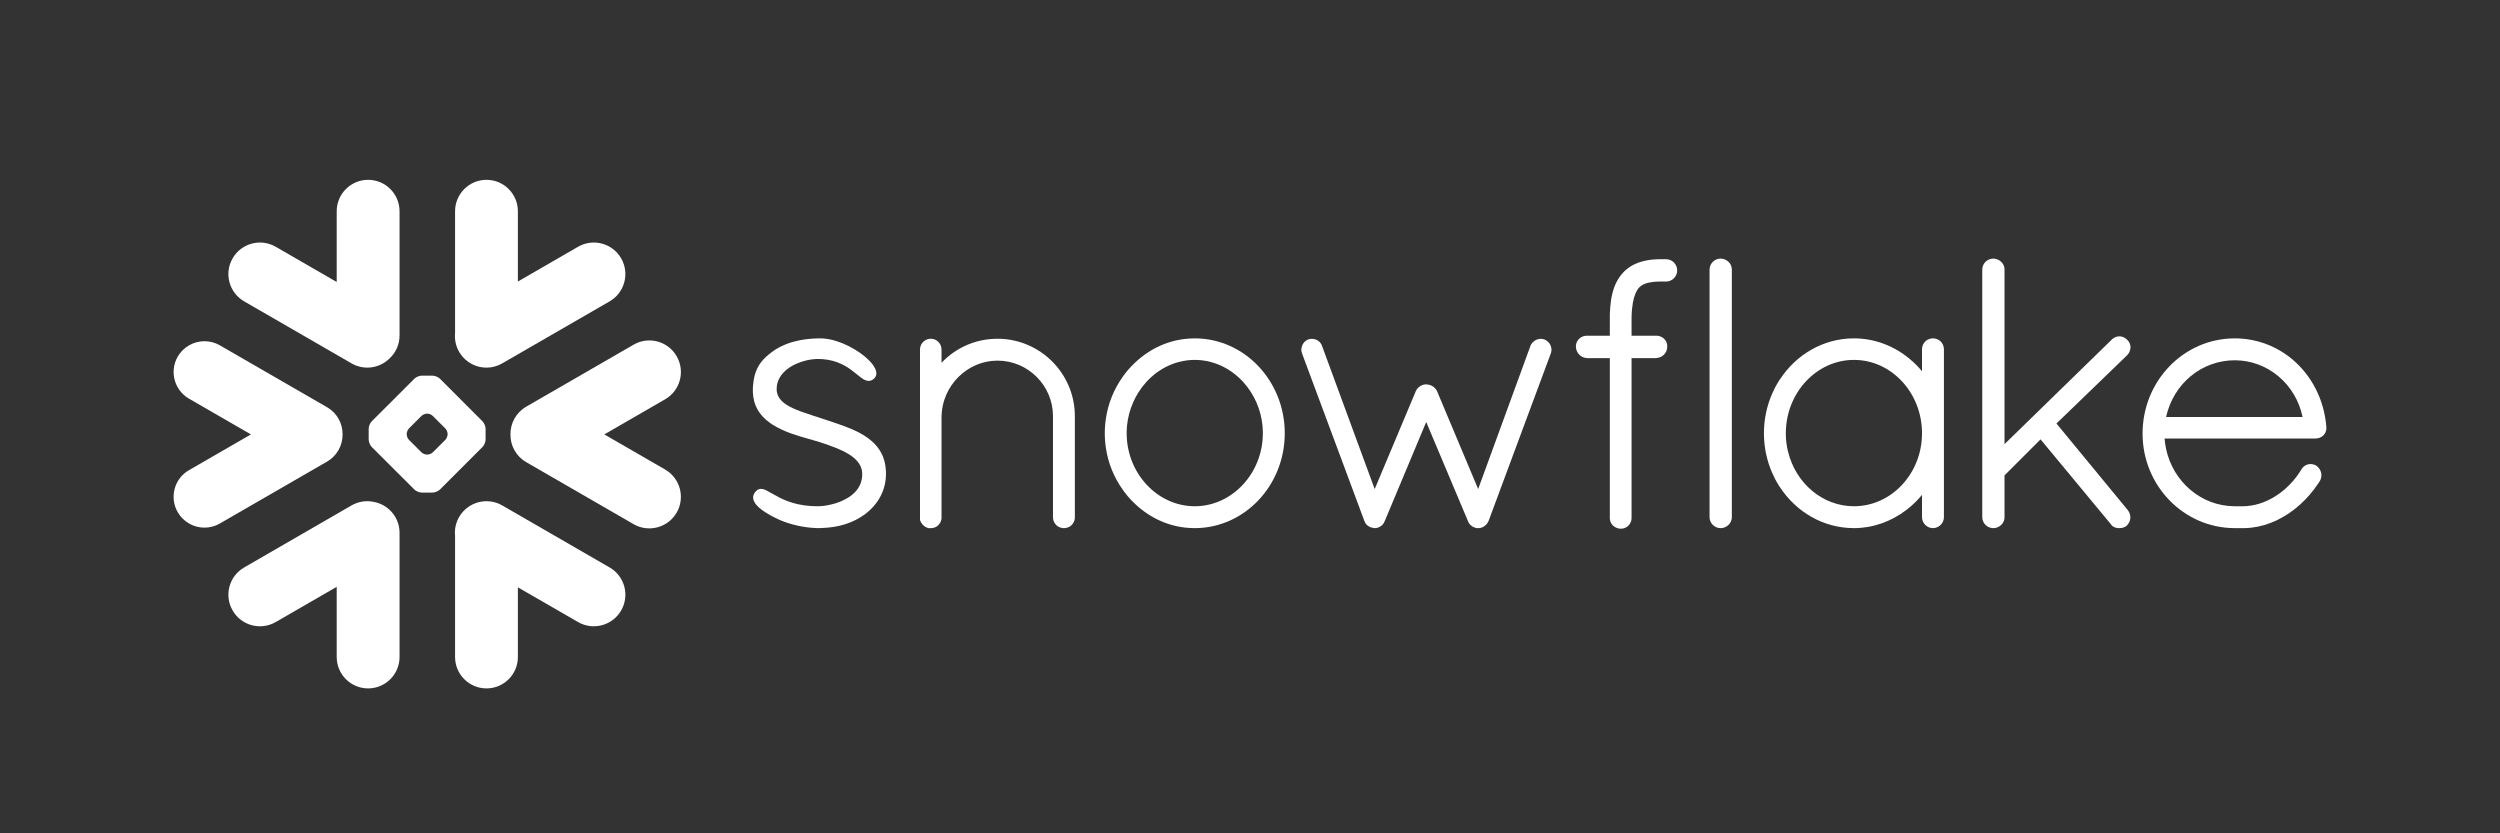 <svg width="72" height="24" viewBox="0 0 72 24" fill="none" xmlns="http://www.w3.org/2000/svg">
<rect x="0" y="0" width="72" height="24" fill="#333333" stroke="none"/>
<g clip-path="url(#clip0_2882_1007)">
<path d="M17.556 16.342L14.464 14.556C14.03 14.306 13.474 14.455 13.223 14.889C13.125 15.06 13.087 15.248 13.106 15.431V18.922C13.106 19.421 13.511 19.826 14.011 19.826C14.51 19.826 14.915 19.421 14.915 18.922V16.915L16.648 17.915C17.082 18.166 17.639 18.016 17.889 17.582C18.14 17.148 17.991 16.592 17.556 16.342Z" fill="white"/>
<path d="M9.866 12.514C9.872 12.192 9.702 11.892 9.423 11.73L6.331 9.945C6.197 9.867 6.043 9.827 5.889 9.827C5.571 9.827 5.277 9.996 5.119 10.27C4.874 10.694 5.02 11.238 5.444 11.482L7.226 12.511L5.444 13.54C5.238 13.658 5.091 13.849 5.03 14.078C4.969 14.307 5 14.547 5.119 14.752C5.277 15.026 5.571 15.196 5.887 15.196C6.043 15.196 6.197 15.155 6.331 15.077L9.423 13.292C9.699 13.132 9.869 12.834 9.866 12.514Z" fill="white"/>
<path d="M7.033 8.68L10.124 10.465C10.485 10.675 10.93 10.606 11.214 10.328C11.395 10.162 11.507 9.926 11.507 9.662V6.085C11.507 5.585 11.101 5.179 10.602 5.179C10.102 5.179 9.697 5.585 9.697 6.085V8.121L7.941 7.107C7.506 6.856 6.951 7.005 6.7 7.439C6.448 7.874 6.598 8.429 7.033 8.68Z" fill="white"/>
<path d="M13.985 12.659C13.985 12.728 13.945 12.823 13.896 12.873L12.671 14.098C12.622 14.147 12.526 14.186 12.458 14.186H12.146C12.077 14.186 11.981 14.147 11.933 14.098L10.706 12.873C10.657 12.823 10.618 12.728 10.618 12.659V12.348C10.618 12.278 10.657 12.183 10.706 12.134L11.933 10.908C11.981 10.859 12.077 10.819 12.146 10.819H12.458C12.526 10.819 12.622 10.859 12.671 10.908L13.896 12.134C13.945 12.183 13.985 12.278 13.985 12.348V12.659ZM12.891 12.509V12.496C12.891 12.446 12.862 12.376 12.826 12.34L12.464 11.979C12.429 11.942 12.359 11.913 12.308 11.913H12.295C12.245 11.913 12.175 11.942 12.138 11.979L11.777 12.34C11.742 12.375 11.713 12.445 11.713 12.496V12.509C11.713 12.561 11.742 12.63 11.777 12.666L12.138 13.028C12.175 13.063 12.245 13.092 12.295 13.092H12.308C12.359 13.092 12.429 13.063 12.464 13.028L12.826 12.666C12.862 12.63 12.891 12.561 12.891 12.509Z" fill="white"/>
<path d="M14.464 10.465L17.556 8.68C17.99 8.43 18.14 7.874 17.889 7.439C17.637 7.005 17.082 6.856 16.648 7.107L14.915 8.108V6.085C14.915 5.585 14.51 5.179 14.011 5.179C13.511 5.179 13.106 5.585 13.106 6.085V9.591C13.089 9.773 13.124 9.962 13.223 10.133C13.474 10.568 14.03 10.717 14.464 10.465Z" fill="white"/>
<path d="M10.744 14.451C10.539 14.411 10.319 14.444 10.124 14.556L7.033 16.342C6.598 16.592 6.448 17.148 6.7 17.582C6.951 18.018 7.506 18.166 7.941 17.915L9.697 16.901V18.922C9.697 19.421 10.102 19.826 10.602 19.826C11.101 19.826 11.507 19.421 11.507 18.922V15.344C11.507 14.893 11.176 14.519 10.744 14.451Z" fill="white"/>
<path d="M19.488 10.26C19.238 9.824 18.681 9.676 18.247 9.927L15.155 11.712C14.859 11.883 14.695 12.196 14.701 12.515C14.698 12.832 14.861 13.141 15.155 13.31L18.247 15.096C18.681 15.346 19.237 15.197 19.488 14.763C19.739 14.328 19.589 13.773 19.155 13.522L17.404 12.511L19.155 11.5C19.591 11.25 19.739 10.694 19.488 10.26Z" fill="white"/>
<path d="M66.999 12.301V12.303V12.335C66.999 12.504 66.858 12.629 66.684 12.629H62.34C62.348 12.732 62.361 12.832 62.383 12.93C62.584 13.871 63.389 14.572 64.346 14.58C64.349 14.58 64.398 14.58 64.473 14.58C64.485 14.58 64.496 14.58 64.508 14.58H64.599C64.619 14.58 64.639 14.58 64.66 14.578C64.678 14.578 64.697 14.577 64.715 14.576C64.716 14.576 64.718 14.576 64.719 14.574C65.036 14.549 65.356 14.422 65.642 14.216C65.642 14.216 65.642 14.216 65.643 14.216C65.657 14.206 65.673 14.194 65.688 14.182C65.69 14.181 65.693 14.178 65.697 14.176C65.709 14.166 65.722 14.156 65.735 14.145C65.74 14.141 65.744 14.137 65.749 14.133C65.76 14.126 65.771 14.116 65.781 14.107C65.788 14.102 65.796 14.095 65.802 14.09C65.81 14.082 65.818 14.074 65.827 14.068C65.835 14.06 65.844 14.052 65.852 14.044C65.859 14.039 65.865 14.032 65.872 14.025C65.882 14.016 65.892 14.007 65.902 13.998C65.907 13.993 65.913 13.986 65.918 13.981C65.928 13.97 65.939 13.96 65.95 13.949C65.955 13.944 65.959 13.94 65.964 13.935C65.975 13.923 65.985 13.911 65.996 13.899C66.001 13.895 66.005 13.89 66.009 13.885C66.021 13.873 66.031 13.861 66.042 13.849C66.046 13.844 66.051 13.839 66.055 13.833C66.065 13.82 66.075 13.808 66.085 13.796C66.09 13.79 66.096 13.783 66.101 13.777C66.11 13.765 66.119 13.754 66.127 13.744C66.135 13.733 66.142 13.724 66.148 13.715C66.155 13.706 66.162 13.698 66.168 13.689C66.179 13.674 66.189 13.66 66.198 13.645C66.202 13.64 66.205 13.636 66.208 13.632C66.234 13.594 66.259 13.554 66.284 13.514C66.284 13.514 66.284 13.512 66.285 13.511C66.29 13.502 66.297 13.494 66.304 13.485C66.306 13.481 66.309 13.477 66.313 13.474C66.317 13.467 66.322 13.463 66.326 13.458C66.33 13.454 66.334 13.45 66.338 13.446C66.343 13.442 66.347 13.438 66.352 13.434C66.356 13.431 66.36 13.427 66.365 13.424C66.372 13.419 66.38 13.414 66.388 13.409C66.393 13.406 66.4 13.402 66.405 13.399C66.412 13.396 66.417 13.394 66.422 13.391C66.427 13.389 66.433 13.387 66.437 13.384C66.445 13.382 66.451 13.381 66.459 13.378C66.463 13.377 66.466 13.375 66.469 13.374C66.495 13.369 66.521 13.365 66.546 13.365C66.573 13.365 66.603 13.369 66.629 13.377C66.63 13.377 66.63 13.377 66.631 13.377C66.642 13.381 66.654 13.383 66.664 13.389C66.667 13.39 66.67 13.39 66.672 13.391C66.684 13.396 66.695 13.402 66.705 13.408L66.71 13.411C66.855 13.516 66.9 13.7 66.812 13.852L66.81 13.853C66.8 13.87 66.789 13.887 66.779 13.903C66.776 13.907 66.774 13.911 66.771 13.915C66.463 14.383 66.044 14.757 65.577 14.981C65.567 14.985 65.557 14.99 65.547 14.996C65.546 14.996 65.543 14.997 65.542 14.997C65.326 15.097 65.094 15.167 64.847 15.196C64.841 15.196 64.836 15.197 64.831 15.197C64.81 15.2 64.789 15.202 64.768 15.204C64.756 15.204 64.744 15.205 64.731 15.206C64.716 15.206 64.701 15.207 64.686 15.209C64.657 15.209 64.628 15.21 64.599 15.21C64.595 15.21 64.486 15.21 64.412 15.21C64.37 15.21 64.346 15.21 64.344 15.21C62.883 15.2 61.706 13.981 61.706 12.488C61.706 10.97 62.891 9.745 64.364 9.745C64.407 9.745 64.45 9.746 64.494 9.748C65.007 9.774 65.481 9.949 65.875 10.236C65.876 10.237 65.877 10.239 65.879 10.239C65.901 10.255 65.922 10.272 65.943 10.287C65.954 10.297 65.965 10.306 65.977 10.315C65.988 10.323 65.998 10.332 66.009 10.34C66.563 10.802 66.937 11.496 66.999 12.299V12.301ZM62.383 12.009H66.314C66.119 11.061 65.305 10.376 64.364 10.376C63.405 10.376 62.597 11.048 62.383 12.009Z" fill="white"/>
<path d="M55.894 9.837C55.943 9.886 55.975 9.952 55.983 10.028C55.983 10.039 55.985 10.049 55.985 10.06V14.894C55.985 15.067 55.84 15.21 55.669 15.21C55.498 15.21 55.354 15.067 55.354 14.894V14.252C55.234 14.397 55.103 14.528 54.959 14.643C54.955 14.647 54.951 14.649 54.947 14.653C54.934 14.664 54.92 14.674 54.907 14.684C54.472 15.018 53.944 15.21 53.393 15.21C52.505 15.21 51.723 14.738 51.257 14.022C51.253 14.016 51.248 14.01 51.243 14.005C51.23 13.982 51.217 13.96 51.203 13.936C51.194 13.921 51.186 13.907 51.176 13.893C51.167 13.878 51.159 13.862 51.151 13.847C51.138 13.824 51.125 13.8 51.113 13.778C51.109 13.77 51.107 13.762 51.103 13.754C50.93 13.412 50.824 13.027 50.805 12.617C50.803 12.571 50.801 12.525 50.801 12.478C50.801 12.43 50.803 12.384 50.805 12.338C50.824 11.929 50.93 11.543 51.103 11.2C51.107 11.193 51.109 11.185 51.113 11.177C51.125 11.155 51.138 11.131 51.151 11.109C51.159 11.093 51.167 11.077 51.176 11.063C51.184 11.048 51.194 11.034 51.203 11.019C51.216 10.997 51.23 10.973 51.243 10.951C51.248 10.945 51.253 10.939 51.257 10.934C51.723 10.218 52.505 9.745 53.393 9.745C53.993 9.745 54.56 9.965 55.012 10.348C55.136 10.452 55.25 10.566 55.354 10.693V10.06C55.354 10.049 55.354 10.039 55.355 10.028C55.363 9.952 55.396 9.886 55.445 9.837C55.445 9.837 55.445 9.837 55.445 9.836C55.45 9.831 55.457 9.827 55.462 9.821C55.463 9.82 55.466 9.818 55.467 9.816C55.471 9.812 55.477 9.81 55.48 9.807C55.484 9.804 55.488 9.8 55.492 9.798C55.495 9.796 55.498 9.795 55.5 9.793C55.507 9.79 55.512 9.786 55.519 9.782C55.52 9.782 55.521 9.781 55.523 9.781C55.531 9.777 55.538 9.773 55.546 9.769C55.546 9.769 55.546 9.769 55.548 9.769C55.566 9.761 55.586 9.756 55.605 9.752C55.607 9.752 55.609 9.75 55.611 9.75C55.619 9.749 55.628 9.748 55.637 9.746C55.648 9.746 55.658 9.745 55.669 9.745C55.681 9.745 55.691 9.746 55.702 9.746C55.711 9.748 55.719 9.749 55.728 9.75C55.729 9.75 55.731 9.752 55.733 9.752C55.753 9.756 55.773 9.761 55.791 9.769H55.792C55.8 9.773 55.808 9.777 55.815 9.781C55.817 9.781 55.819 9.782 55.82 9.782C55.825 9.786 55.832 9.79 55.837 9.793C55.84 9.795 55.844 9.796 55.846 9.798C55.85 9.8 55.854 9.804 55.858 9.807C55.862 9.81 55.866 9.812 55.87 9.816C55.873 9.818 55.874 9.82 55.877 9.821C55.882 9.827 55.889 9.831 55.892 9.836C55.894 9.837 55.894 9.837 55.894 9.837ZM53.393 14.58C54.474 14.58 55.354 13.637 55.354 12.478C55.354 11.313 54.474 10.365 53.393 10.365C52.32 10.365 51.432 11.311 51.432 12.478C51.432 12.514 51.433 12.55 51.434 12.586C51.434 12.601 51.437 12.616 51.437 12.63C51.438 12.651 51.44 12.672 51.442 12.692C51.444 12.709 51.446 12.725 51.447 12.741C51.45 12.759 51.452 12.779 51.454 12.797C51.457 12.812 51.459 12.825 51.461 12.838C51.465 12.859 51.467 12.88 51.471 12.902C51.474 12.912 51.477 12.921 51.478 12.93C51.483 12.955 51.488 12.979 51.494 13.004C51.495 13.009 51.496 13.015 51.499 13.02C51.723 13.92 52.491 14.58 53.393 14.58Z" fill="white"/>
<path d="M47.982 7.465H47.896C47.886 7.465 47.874 7.465 47.863 7.467C47.852 7.465 47.841 7.465 47.829 7.465C47.799 7.465 47.769 7.465 47.738 7.467C47.733 7.467 47.727 7.468 47.721 7.468C47.697 7.468 47.674 7.469 47.65 7.472C47.646 7.472 47.641 7.472 47.637 7.472C47.612 7.475 47.588 7.476 47.565 7.478C47.562 7.48 47.559 7.48 47.557 7.48C47.53 7.484 47.505 7.486 47.482 7.49C47.48 7.49 47.479 7.49 47.479 7.49C47.32 7.515 47.176 7.56 47.049 7.623C47.049 7.625 47.047 7.625 47.046 7.625C47.028 7.635 47.008 7.646 46.989 7.656C46.986 7.657 46.983 7.66 46.979 7.663C46.963 7.672 46.947 7.681 46.931 7.692C46.925 7.696 46.92 7.701 46.914 7.705C46.901 7.713 46.889 7.722 46.876 7.731C46.867 7.739 46.858 7.747 46.849 7.754C46.841 7.76 46.833 7.767 46.825 7.773C46.81 7.786 46.797 7.798 46.784 7.811C46.781 7.814 46.779 7.817 46.776 7.819C46.76 7.837 46.745 7.852 46.729 7.869C46.726 7.873 46.724 7.877 46.721 7.88C46.708 7.894 46.695 7.909 46.683 7.923C46.679 7.93 46.673 7.937 46.67 7.943C46.659 7.956 46.65 7.968 46.641 7.981C46.638 7.987 46.635 7.991 46.631 7.994C46.621 8.01 46.61 8.026 46.601 8.042C46.6 8.044 46.599 8.046 46.597 8.048C46.512 8.189 46.451 8.355 46.413 8.555C46.413 8.558 46.413 8.562 46.412 8.564C46.406 8.589 46.402 8.616 46.398 8.642C46.397 8.65 46.396 8.658 46.396 8.666C46.392 8.688 46.389 8.71 46.387 8.734C46.385 8.747 46.384 8.761 46.383 8.775C46.38 8.793 46.377 8.811 46.376 8.83C46.375 8.85 46.373 8.87 46.372 8.891C46.371 8.904 46.371 8.917 46.37 8.932C46.368 8.959 46.367 8.988 46.365 9.017C46.365 9.025 46.364 9.03 46.364 9.037C46.363 9.074 46.363 9.112 46.363 9.149V9.669H45.707C45.667 9.667 45.626 9.675 45.589 9.688C45.471 9.732 45.386 9.844 45.386 9.974C45.386 10.097 45.447 10.2 45.541 10.261C45.589 10.291 45.644 10.31 45.705 10.312H45.707V10.314H46.363V14.905C46.362 14.911 46.363 14.916 46.363 14.923C46.363 14.927 46.363 14.931 46.363 14.935C46.367 15.009 46.397 15.076 46.446 15.127L46.447 15.129C46.454 15.135 46.462 15.142 46.468 15.148C46.469 15.149 46.471 15.149 46.472 15.151C46.477 15.156 46.484 15.16 46.489 15.164C46.492 15.167 46.496 15.169 46.498 15.171C46.501 15.173 46.504 15.175 46.508 15.176C46.559 15.209 46.62 15.227 46.684 15.227C46.695 15.227 46.705 15.226 46.714 15.225C46.776 15.219 46.833 15.193 46.879 15.155L46.88 15.153C46.887 15.148 46.892 15.143 46.897 15.136C46.899 15.135 46.901 15.134 46.903 15.132C46.908 15.127 46.912 15.122 46.916 15.118C46.966 15.057 46.993 14.982 46.989 14.905V10.314H47.695V10.312H47.697C47.884 10.303 48.021 10.157 48.016 9.975C48.016 9.974 48.016 9.974 48.016 9.973C48.017 9.966 48.016 9.96 48.016 9.953C48.016 9.95 48.016 9.948 48.016 9.946C48.011 9.877 47.98 9.813 47.933 9.765C47.933 9.765 47.933 9.765 47.933 9.763C47.932 9.763 47.932 9.763 47.932 9.763C47.925 9.757 47.92 9.752 47.913 9.746C47.911 9.744 47.908 9.742 47.907 9.74C47.902 9.736 47.898 9.733 47.892 9.729C47.888 9.727 47.883 9.723 47.879 9.72C47.877 9.719 47.873 9.716 47.87 9.715C47.863 9.711 47.857 9.707 47.85 9.704C47.849 9.703 47.846 9.702 47.845 9.702C47.837 9.698 47.829 9.694 47.821 9.691C47.82 9.69 47.819 9.69 47.816 9.688C47.808 9.686 47.8 9.683 47.792 9.681C47.79 9.681 47.787 9.679 47.784 9.679C47.776 9.678 47.77 9.675 47.762 9.674C47.758 9.674 47.754 9.674 47.75 9.673C47.745 9.671 47.738 9.671 47.732 9.67C47.727 9.67 47.721 9.67 47.717 9.67C47.713 9.67 47.709 9.669 47.705 9.669C47.702 9.669 47.696 9.669 47.695 9.669H46.989V9.15C46.989 9.146 46.989 9.142 46.989 9.14C46.991 9.113 46.991 9.087 46.992 9.062C46.992 9.055 46.992 9.047 46.993 9.041C46.993 9.018 46.995 8.996 46.996 8.975C46.996 8.971 46.997 8.966 46.997 8.962C46.999 8.937 47.001 8.912 47.004 8.888C47.029 8.632 47.084 8.47 47.142 8.371C47.143 8.368 47.143 8.367 47.145 8.364C47.149 8.358 47.154 8.351 47.158 8.345C47.16 8.339 47.164 8.334 47.168 8.329C47.17 8.326 47.172 8.321 47.175 8.318C47.182 8.309 47.188 8.301 47.196 8.293C47.279 8.2 47.408 8.143 47.595 8.121C47.597 8.121 47.599 8.12 47.603 8.12C47.613 8.118 47.625 8.117 47.636 8.117C47.641 8.116 47.648 8.116 47.653 8.114C47.663 8.114 47.672 8.113 47.683 8.113C47.691 8.113 47.697 8.112 47.707 8.112C47.716 8.11 47.725 8.11 47.734 8.11C47.744 8.11 47.753 8.109 47.762 8.109C47.771 8.109 47.781 8.109 47.79 8.109C47.803 8.109 47.816 8.109 47.829 8.109H47.831C47.841 8.109 47.85 8.108 47.861 8.106C47.873 8.108 47.884 8.109 47.896 8.109H47.982C48.158 8.109 48.303 7.964 48.303 7.786C48.303 7.609 48.158 7.465 47.982 7.465Z" fill="white"/>
<path d="M49.68 7.475C49.68 7.475 49.678 7.473 49.677 7.473C49.67 7.471 49.665 7.468 49.657 7.467C49.655 7.465 49.651 7.464 49.647 7.463C49.642 7.461 49.636 7.46 49.631 7.459C49.626 7.457 49.62 7.455 49.617 7.455C49.61 7.454 49.605 7.452 49.598 7.452C49.593 7.451 49.589 7.451 49.584 7.45C49.573 7.448 49.561 7.448 49.551 7.448C49.38 7.448 49.235 7.592 49.235 7.763V14.894C49.235 15.067 49.38 15.21 49.551 15.21C49.561 15.21 49.573 15.21 49.584 15.209C49.585 15.209 49.588 15.207 49.589 15.207C49.598 15.206 49.607 15.205 49.617 15.204C49.618 15.204 49.62 15.202 49.623 15.202C49.631 15.2 49.639 15.198 49.647 15.196C49.648 15.196 49.65 15.196 49.651 15.194C49.772 15.156 49.861 15.053 49.875 14.927C49.876 14.917 49.877 14.906 49.877 14.894V7.763C49.877 7.752 49.876 7.742 49.875 7.731C49.863 7.615 49.786 7.519 49.68 7.475Z" fill="white"/>
<path d="M25.512 13.532C25.51 13.514 25.51 13.496 25.507 13.479C25.506 13.466 25.505 13.454 25.503 13.442C25.5 13.428 25.499 13.415 25.497 13.4C25.494 13.387 25.491 13.374 25.489 13.36C25.487 13.349 25.485 13.337 25.482 13.327C25.478 13.311 25.476 13.296 25.472 13.28C25.469 13.273 25.466 13.263 25.464 13.255C25.46 13.238 25.454 13.223 25.448 13.207C25.447 13.2 25.444 13.194 25.443 13.188C25.436 13.17 25.43 13.153 25.422 13.134C25.42 13.132 25.419 13.128 25.418 13.124C25.408 13.105 25.401 13.086 25.391 13.067C25.39 13.066 25.39 13.065 25.389 13.063C25.314 12.912 25.207 12.786 25.077 12.679C25.077 12.678 25.077 12.678 25.075 12.678C25.057 12.663 25.038 12.647 25.019 12.633C25.019 12.633 25.017 12.632 25.016 12.63C25.015 12.63 25.014 12.629 25.012 12.628C25 12.62 24.988 12.611 24.978 12.603C24.816 12.488 24.637 12.397 24.377 12.297C24.372 12.296 24.369 12.295 24.365 12.293C24.361 12.291 24.355 12.289 24.352 12.287C24.204 12.232 24.051 12.179 23.895 12.127C23.895 12.127 23.895 12.127 23.893 12.127C23.893 12.127 23.892 12.127 23.892 12.126C23.89 12.126 23.887 12.125 23.883 12.124C23.868 12.118 23.853 12.113 23.831 12.106C23.821 12.104 23.813 12.101 23.805 12.098C23.753 12.08 23.699 12.063 23.645 12.045C23.607 12.031 23.566 12.018 23.517 12.002C23.504 11.998 23.472 11.988 23.446 11.98C23.445 11.98 23.445 11.979 23.443 11.979C23.427 11.973 23.412 11.968 23.395 11.963C23.263 11.921 23.155 11.884 23.063 11.85C22.913 11.794 22.776 11.735 22.664 11.664C22.661 11.663 22.659 11.662 22.657 11.66C22.505 11.563 22.399 11.443 22.375 11.286L22.373 11.285C22.372 11.275 22.37 11.263 22.37 11.252C22.369 11.25 22.369 11.248 22.369 11.247C22.368 11.234 22.368 11.222 22.368 11.209C22.368 11.19 22.369 11.172 22.37 11.155C22.37 11.149 22.37 11.146 22.372 11.142C22.373 11.127 22.375 11.114 22.376 11.101C22.377 11.097 22.377 11.093 22.378 11.089C22.381 11.075 22.384 11.061 22.386 11.047C22.388 11.046 22.388 11.043 22.389 11.04C22.393 11.024 22.397 11.01 22.402 10.995C22.402 10.994 22.402 10.994 22.402 10.994C22.471 10.79 22.633 10.639 22.823 10.532C22.837 10.526 22.85 10.519 22.861 10.512C22.875 10.506 22.887 10.499 22.898 10.494C22.918 10.485 22.938 10.476 22.958 10.468C22.969 10.463 22.98 10.457 22.992 10.453C23.013 10.445 23.034 10.438 23.055 10.43C23.066 10.426 23.077 10.422 23.089 10.418C23.11 10.411 23.13 10.405 23.151 10.399C23.164 10.395 23.176 10.391 23.189 10.389C23.209 10.383 23.229 10.38 23.247 10.374C23.26 10.372 23.273 10.369 23.287 10.366C23.308 10.362 23.327 10.358 23.346 10.356C23.358 10.354 23.368 10.353 23.38 10.351C23.402 10.348 23.426 10.345 23.45 10.344C23.455 10.343 23.46 10.343 23.467 10.341C23.496 10.34 23.525 10.339 23.552 10.339C23.585 10.339 23.618 10.34 23.65 10.341C23.655 10.341 23.66 10.341 23.664 10.341C23.897 10.356 24.086 10.412 24.241 10.488C24.253 10.493 24.265 10.499 24.276 10.505C24.283 10.508 24.29 10.512 24.296 10.515C24.311 10.523 24.325 10.531 24.341 10.54C24.344 10.541 24.346 10.543 24.349 10.544C24.365 10.553 24.38 10.564 24.396 10.573C24.398 10.574 24.399 10.574 24.399 10.574C24.416 10.585 24.433 10.597 24.45 10.607C24.45 10.609 24.451 10.609 24.451 10.61C24.469 10.62 24.484 10.631 24.5 10.643C24.507 10.648 24.512 10.652 24.519 10.656C24.555 10.684 24.613 10.728 24.666 10.772C24.673 10.776 24.678 10.78 24.682 10.784C24.721 10.816 24.758 10.845 24.794 10.872C24.8 10.877 24.806 10.881 24.809 10.884C24.811 10.885 24.812 10.886 24.814 10.886C24.817 10.889 24.821 10.892 24.825 10.894C24.834 10.901 24.845 10.907 24.854 10.914C24.858 10.917 24.862 10.918 24.866 10.921C24.875 10.926 24.884 10.931 24.894 10.936C24.898 10.938 24.9 10.939 24.904 10.94C24.915 10.945 24.924 10.95 24.934 10.953C24.937 10.955 24.939 10.955 24.941 10.956C24.953 10.96 24.965 10.964 24.977 10.965C24.977 10.965 24.977 10.965 24.978 10.967C25.004 10.97 25.029 10.972 25.056 10.965C25.058 10.965 25.061 10.964 25.064 10.964C25.07 10.963 25.078 10.96 25.085 10.959C25.087 10.957 25.088 10.956 25.091 10.955C25.094 10.955 25.096 10.953 25.099 10.952C25.11 10.947 25.12 10.942 25.131 10.935C25.133 10.935 25.135 10.934 25.136 10.932C25.148 10.925 25.158 10.917 25.169 10.907C25.17 10.906 25.17 10.906 25.17 10.906C25.179 10.898 25.187 10.889 25.195 10.88C25.2 10.873 25.206 10.865 25.21 10.857C25.211 10.856 25.212 10.855 25.212 10.853C25.268 10.761 25.236 10.64 25.139 10.508C25.137 10.506 25.136 10.503 25.133 10.501C25.129 10.495 25.127 10.491 25.123 10.486C24.899 10.197 24.39 9.879 23.917 9.778C23.915 9.778 23.912 9.778 23.909 9.777C23.89 9.773 23.868 9.769 23.849 9.765C23.843 9.765 23.837 9.764 23.831 9.762C23.814 9.76 23.797 9.757 23.78 9.756C23.774 9.754 23.767 9.753 23.761 9.753C23.745 9.752 23.728 9.75 23.712 9.749C23.705 9.748 23.699 9.748 23.693 9.746C23.671 9.746 23.65 9.745 23.629 9.745C23.595 9.745 23.56 9.745 23.527 9.746C23.509 9.746 23.491 9.748 23.471 9.749C23.458 9.75 23.442 9.75 23.429 9.75C23.402 9.753 23.377 9.754 23.352 9.757C23.346 9.757 23.338 9.757 23.331 9.758C23.302 9.761 23.273 9.764 23.246 9.767C23.242 9.767 23.239 9.767 23.237 9.767C23.206 9.771 23.177 9.775 23.148 9.781C23.147 9.781 23.145 9.781 23.143 9.781C23.114 9.785 23.085 9.79 23.058 9.795C23.056 9.795 23.055 9.796 23.052 9.796C22.993 9.807 22.935 9.82 22.88 9.835C22.879 9.835 22.879 9.836 22.879 9.836C22.851 9.843 22.823 9.85 22.796 9.858C22.769 9.866 22.744 9.875 22.721 9.883C22.718 9.883 22.717 9.885 22.714 9.885C22.69 9.894 22.667 9.902 22.643 9.911C22.64 9.912 22.638 9.914 22.636 9.914C22.613 9.923 22.592 9.932 22.569 9.943C22.567 9.944 22.563 9.944 22.56 9.947C22.54 9.954 22.519 9.965 22.501 9.974C22.496 9.977 22.492 9.978 22.488 9.981C22.468 9.99 22.45 9.999 22.431 10.01C22.426 10.012 22.422 10.015 22.417 10.018C22.399 10.027 22.382 10.037 22.365 10.048C22.36 10.05 22.355 10.053 22.349 10.057C22.327 10.07 22.306 10.085 22.285 10.098C22.26 10.116 22.235 10.133 22.213 10.152C22.21 10.152 22.209 10.153 22.209 10.155C22.097 10.237 22.001 10.326 21.922 10.428C21.919 10.432 21.915 10.436 21.913 10.44C21.903 10.455 21.893 10.468 21.884 10.481C21.877 10.491 21.87 10.502 21.864 10.512C21.858 10.52 21.853 10.528 21.849 10.536C21.839 10.553 21.829 10.57 21.82 10.589C21.819 10.591 21.818 10.593 21.816 10.595C21.745 10.736 21.704 10.898 21.689 11.094C21.689 11.097 21.689 11.1 21.687 11.102C21.686 11.136 21.683 11.171 21.682 11.207C21.682 11.235 21.682 11.263 21.683 11.29C21.683 11.294 21.683 11.298 21.683 11.302C21.698 11.679 21.869 11.962 22.178 12.181C22.181 12.183 22.184 12.185 22.186 12.187C22.199 12.196 22.213 12.205 22.226 12.214C22.235 12.221 22.245 12.226 22.255 12.233C22.257 12.235 22.261 12.237 22.264 12.238C22.569 12.432 22.943 12.542 23.255 12.63C23.408 12.675 23.545 12.713 23.585 12.725C23.595 12.728 23.604 12.73 23.612 12.734C23.799 12.796 23.942 12.846 24.061 12.894C24.07 12.896 24.078 12.9 24.087 12.903C24.09 12.904 24.093 12.905 24.097 12.908C24.165 12.936 24.23 12.965 24.294 12.996C24.346 13.023 24.395 13.05 24.444 13.079C24.569 13.157 24.665 13.241 24.729 13.333C24.732 13.336 24.733 13.338 24.735 13.341C24.741 13.349 24.746 13.357 24.75 13.366C24.754 13.371 24.757 13.375 24.759 13.381C24.763 13.387 24.767 13.394 24.77 13.4C24.774 13.407 24.777 13.415 24.78 13.421C24.783 13.427 24.786 13.432 24.788 13.437C24.791 13.445 24.795 13.453 24.798 13.462C24.799 13.466 24.802 13.471 24.803 13.477C24.806 13.486 24.808 13.495 24.811 13.504C24.812 13.508 24.814 13.512 24.815 13.518C24.817 13.527 24.82 13.537 24.821 13.546C24.823 13.55 24.824 13.556 24.824 13.56C24.825 13.57 24.827 13.581 24.828 13.591C24.829 13.595 24.829 13.599 24.829 13.603C24.831 13.619 24.832 13.633 24.832 13.649C24.832 13.673 24.831 13.695 24.829 13.717C24.829 13.724 24.828 13.731 24.828 13.737C24.827 13.754 24.824 13.771 24.82 13.789C24.82 13.794 24.819 13.799 24.817 13.804C24.809 13.851 24.796 13.894 24.779 13.937C24.778 13.939 24.778 13.94 24.778 13.941C24.769 13.961 24.759 13.982 24.749 14.001C24.748 14.003 24.748 14.005 24.746 14.006C24.724 14.048 24.698 14.089 24.665 14.127C24.649 14.147 24.632 14.165 24.615 14.184C24.613 14.184 24.613 14.184 24.613 14.185C24.578 14.22 24.538 14.253 24.498 14.284C24.496 14.285 24.495 14.285 24.495 14.286C24.475 14.299 24.455 14.314 24.436 14.326C24.433 14.328 24.43 14.33 24.428 14.331C24.394 14.352 24.357 14.373 24.32 14.391C24.307 14.398 24.294 14.405 24.279 14.411C24.265 14.418 24.249 14.426 24.233 14.432C24.22 14.438 24.208 14.443 24.195 14.448C24.159 14.461 24.125 14.474 24.09 14.486C24.084 14.488 24.079 14.489 24.074 14.492C24.053 14.498 24.032 14.503 24.011 14.51C24.005 14.511 23.999 14.514 23.993 14.515C23.924 14.534 23.855 14.548 23.791 14.559C23.789 14.559 23.788 14.559 23.787 14.559C23.754 14.564 23.722 14.568 23.692 14.572C23.68 14.573 23.67 14.574 23.658 14.574C23.647 14.576 23.637 14.576 23.625 14.577C23.6 14.578 23.574 14.58 23.55 14.58C23.501 14.58 23.454 14.578 23.408 14.576C23.389 14.576 23.371 14.574 23.352 14.573C23.327 14.57 23.301 14.569 23.277 14.566C23.255 14.565 23.231 14.562 23.21 14.56C23.191 14.557 23.172 14.555 23.154 14.552C23.113 14.545 23.075 14.54 23.037 14.532C23.019 14.528 23.001 14.526 22.984 14.522C22.964 14.517 22.944 14.512 22.925 14.507C22.902 14.502 22.881 14.497 22.86 14.49C22.846 14.486 22.83 14.482 22.817 14.478C22.781 14.468 22.746 14.456 22.711 14.443C22.703 14.44 22.696 14.438 22.688 14.435C22.611 14.406 22.536 14.374 22.463 14.338C22.46 14.336 22.456 14.334 22.452 14.332C22.405 14.309 22.325 14.264 22.248 14.22C22.241 14.216 22.234 14.212 22.227 14.209C22.173 14.177 22.127 14.151 22.084 14.13C22.08 14.127 22.077 14.126 22.074 14.124C22.072 14.123 22.069 14.122 22.068 14.122C22.056 14.116 22.047 14.111 22.036 14.107C22.032 14.106 22.03 14.104 22.027 14.103C21.999 14.093 21.974 14.085 21.949 14.082C21.941 14.081 21.933 14.081 21.926 14.081C21.923 14.079 21.92 14.079 21.918 14.079C21.868 14.079 21.824 14.097 21.784 14.135C21.774 14.143 21.766 14.151 21.759 14.16C21.757 14.162 21.755 14.165 21.752 14.168C21.747 14.174 21.743 14.18 21.739 14.185C21.736 14.189 21.733 14.193 21.732 14.195C21.728 14.201 21.724 14.206 21.722 14.211C21.719 14.215 21.718 14.219 21.716 14.223C21.714 14.228 21.711 14.233 21.709 14.239C21.707 14.243 21.706 14.245 21.704 14.249C21.702 14.256 21.701 14.261 21.699 14.266C21.698 14.27 21.697 14.273 21.697 14.277C21.695 14.284 21.694 14.29 21.693 14.297C21.693 14.299 21.691 14.302 21.691 14.305C21.69 14.314 21.69 14.322 21.69 14.33C21.69 14.331 21.69 14.332 21.69 14.334C21.69 14.344 21.691 14.353 21.694 14.364C21.694 14.365 21.694 14.368 21.694 14.369C21.697 14.377 21.698 14.386 21.701 14.394C21.702 14.398 21.703 14.402 21.704 14.406C21.707 14.412 21.709 14.42 21.712 14.427C21.714 14.431 21.715 14.434 21.716 14.436C21.733 14.476 21.761 14.517 21.797 14.556C21.835 14.598 21.884 14.64 21.94 14.684C21.941 14.684 21.941 14.684 21.941 14.685C21.957 14.695 21.973 14.707 21.99 14.719C21.994 14.722 21.997 14.724 22.001 14.726C22.047 14.757 22.095 14.788 22.151 14.819C22.164 14.827 22.177 14.835 22.19 14.842C22.203 14.85 22.216 14.856 22.23 14.863C22.245 14.872 22.264 14.881 22.281 14.89C22.293 14.896 22.303 14.902 22.315 14.907C22.342 14.921 22.369 14.934 22.397 14.947C22.401 14.95 22.403 14.951 22.407 14.952C22.438 14.967 22.468 14.98 22.498 14.992C22.511 14.997 22.523 15.002 22.536 15.007C22.539 15.009 22.542 15.01 22.544 15.01C22.826 15.121 23.173 15.194 23.48 15.207C23.503 15.209 23.526 15.21 23.549 15.21H23.55C23.56 15.21 23.57 15.21 23.58 15.209C23.604 15.209 23.628 15.209 23.651 15.209C23.654 15.209 23.657 15.209 23.659 15.207C24.158 15.192 24.567 15.063 24.916 14.807C24.916 14.806 24.916 14.806 24.916 14.806C25.303 14.514 25.516 14.102 25.516 13.648C25.516 13.619 25.515 13.59 25.514 13.562C25.514 13.552 25.512 13.541 25.512 13.532Z" fill="white"/>
<path d="M28.731 9.756C28.729 9.756 28.728 9.756 28.727 9.756C28.113 9.756 27.534 10.006 27.116 10.448V10.072C27.116 9.898 26.981 9.756 26.811 9.756C26.8 9.756 26.789 9.757 26.779 9.757C26.704 9.765 26.638 9.798 26.589 9.847C26.588 9.847 26.588 9.847 26.587 9.848C26.582 9.853 26.577 9.859 26.573 9.864C26.571 9.865 26.568 9.868 26.567 9.87C26.563 9.874 26.56 9.878 26.558 9.882C26.555 9.886 26.552 9.89 26.548 9.894C26.547 9.897 26.546 9.899 26.544 9.902C26.54 9.909 26.537 9.915 26.532 9.92C26.532 9.922 26.532 9.923 26.531 9.924C26.527 9.932 26.523 9.94 26.519 9.948C26.513 9.968 26.506 9.988 26.502 10.007C26.502 10.009 26.502 10.01 26.501 10.01C26.5 10.02 26.498 10.03 26.497 10.039C26.497 10.049 26.496 10.06 26.496 10.072V14.96L26.492 14.981L26.508 14.995C26.508 15.001 26.509 15.01 26.513 15.02C26.513 15.021 26.514 15.023 26.514 15.025C26.517 15.031 26.521 15.039 26.527 15.046C26.568 15.123 26.643 15.183 26.731 15.209L26.738 15.21H26.811C26.823 15.21 26.835 15.21 26.847 15.209C26.855 15.208 26.863 15.205 26.871 15.204C26.875 15.204 26.877 15.204 26.881 15.202C26.892 15.2 26.902 15.197 26.913 15.193C26.913 15.193 26.913 15.193 26.914 15.193C26.97 15.174 27.017 15.139 27.049 15.093C27.05 15.092 27.051 15.091 27.052 15.089C27.073 15.067 27.085 15.043 27.097 15.01C27.099 15.006 27.1 15.004 27.1 15.001C27.101 15 27.101 15 27.101 14.998C27.106 14.983 27.11 14.967 27.114 14.951L27.116 14.946V11.987C27.137 11.105 27.858 10.388 28.724 10.386C28.725 10.386 28.725 10.386 28.727 10.386C29.608 10.386 30.326 11.104 30.326 11.986V14.894C30.326 14.906 30.327 14.917 30.328 14.927C30.335 15.004 30.368 15.069 30.417 15.118C30.417 15.118 30.418 15.118 30.418 15.12C30.423 15.125 30.429 15.129 30.434 15.134C30.436 15.137 30.438 15.138 30.44 15.139C30.444 15.143 30.448 15.146 30.452 15.149C30.456 15.152 30.46 15.155 30.464 15.158C30.468 15.159 30.471 15.16 30.473 15.163C30.479 15.167 30.485 15.169 30.49 15.174C30.492 15.174 30.493 15.175 30.496 15.175C30.502 15.179 30.51 15.183 30.518 15.187H30.519C30.538 15.194 30.558 15.2 30.577 15.204C30.58 15.204 30.581 15.205 30.583 15.205C30.592 15.206 30.6 15.208 30.609 15.209C30.619 15.21 30.63 15.21 30.642 15.21C30.652 15.21 30.663 15.21 30.673 15.209C30.683 15.208 30.692 15.206 30.7 15.205C30.701 15.205 30.704 15.204 30.705 15.204C30.726 15.2 30.744 15.194 30.764 15.187C30.772 15.183 30.78 15.179 30.788 15.175C30.789 15.175 30.791 15.174 30.792 15.174C30.798 15.169 30.804 15.167 30.81 15.163C30.813 15.16 30.816 15.159 30.818 15.158C30.822 15.155 30.826 15.152 30.83 15.149C30.834 15.146 30.839 15.143 30.843 15.139C30.845 15.138 30.847 15.137 30.848 15.134C30.854 15.129 30.86 15.125 30.866 15.12C30.866 15.118 30.866 15.118 30.866 15.118C30.916 15.069 30.948 15.004 30.955 14.927C30.956 14.917 30.956 14.906 30.956 14.894V11.986C30.956 10.758 29.959 9.758 28.731 9.756Z" fill="white"/>
<path d="M34.409 9.745C35.839 9.745 37.001 10.97 37.001 12.478C37.001 13.985 35.839 15.21 34.409 15.21C34.364 15.21 34.321 15.209 34.277 15.206C34.271 15.206 34.266 15.206 34.259 15.205C34.221 15.204 34.183 15.2 34.146 15.196C34.145 15.196 34.143 15.196 34.142 15.196C33.577 15.134 33.049 14.876 32.63 14.453C32.612 14.436 32.594 14.419 32.578 14.401C32.577 14.401 32.577 14.399 32.575 14.399C32.566 14.39 32.558 14.38 32.549 14.369C32.529 14.348 32.51 14.326 32.49 14.303C32.474 14.286 32.46 14.266 32.444 14.248C32.433 14.233 32.422 14.219 32.41 14.204C32.386 14.176 32.364 14.145 32.343 14.115C32.34 14.111 32.337 14.107 32.335 14.103C32.078 13.744 31.911 13.329 31.848 12.89C31.841 12.849 31.837 12.808 31.833 12.767C31.832 12.763 31.832 12.758 31.831 12.753C31.827 12.714 31.824 12.678 31.823 12.639C31.821 12.632 31.821 12.624 31.821 12.614C31.819 12.57 31.817 12.524 31.817 12.478C31.817 12.432 31.819 12.386 31.821 12.341C31.821 12.332 31.821 12.324 31.823 12.316C31.824 12.278 31.827 12.239 31.831 12.203C31.832 12.197 31.832 12.192 31.833 12.188C31.837 12.147 31.841 12.106 31.848 12.066C31.911 11.626 32.078 11.211 32.335 10.852C32.336 10.848 32.339 10.844 32.341 10.841C32.364 10.81 32.386 10.78 32.41 10.749C32.42 10.736 32.432 10.723 32.443 10.709C32.458 10.689 32.474 10.67 32.49 10.651C32.508 10.63 32.527 10.61 32.547 10.589C32.556 10.578 32.566 10.566 32.575 10.556C32.577 10.556 32.577 10.555 32.578 10.555C32.593 10.537 32.61 10.522 32.626 10.506C33.045 10.082 33.575 9.821 34.142 9.76C34.143 9.76 34.145 9.76 34.146 9.76C34.183 9.756 34.221 9.753 34.259 9.75C34.266 9.75 34.271 9.749 34.277 9.749C34.321 9.746 34.364 9.745 34.409 9.745ZM36.36 12.263C36.36 12.262 36.36 12.262 36.36 12.26C36.314 11.787 36.119 11.359 35.828 11.028C35.815 11.014 35.803 10.999 35.79 10.985C35.782 10.977 35.774 10.969 35.766 10.961C35.75 10.945 35.736 10.93 35.72 10.914C35.706 10.899 35.69 10.886 35.675 10.873C35.666 10.865 35.658 10.856 35.649 10.848C35.625 10.827 35.602 10.807 35.578 10.788C35.578 10.788 35.577 10.788 35.577 10.786C35.301 10.564 34.971 10.418 34.616 10.377C34.612 10.377 34.609 10.376 34.606 10.376C34.579 10.372 34.553 10.37 34.525 10.369C34.518 10.368 34.513 10.368 34.508 10.368C34.475 10.365 34.442 10.365 34.409 10.365C34.376 10.365 34.343 10.365 34.31 10.368C34.305 10.368 34.3 10.368 34.293 10.369C34.266 10.37 34.239 10.372 34.212 10.376C34.209 10.376 34.206 10.377 34.202 10.377C33.847 10.418 33.517 10.564 33.242 10.786C33.242 10.788 33.24 10.788 33.24 10.788C33.217 10.807 33.193 10.827 33.169 10.848C33.16 10.856 33.152 10.864 33.143 10.872C33.128 10.886 33.113 10.899 33.098 10.914C33.084 10.928 33.069 10.944 33.053 10.96C33.045 10.968 33.038 10.976 33.028 10.985C33.017 10.998 33.005 11.013 32.992 11.027C32.701 11.357 32.505 11.787 32.458 12.26C32.458 12.262 32.458 12.262 32.458 12.263C32.456 12.293 32.453 12.324 32.452 12.355C32.452 12.361 32.45 12.366 32.45 12.371C32.449 12.406 32.448 12.442 32.448 12.478C32.448 13.635 33.338 14.58 34.409 14.58C35.48 14.58 36.37 13.635 36.37 12.478C36.37 12.442 36.369 12.406 36.368 12.371C36.368 12.366 36.366 12.361 36.366 12.355C36.365 12.324 36.362 12.293 36.36 12.263Z" fill="white"/>
<path d="M44.617 9.881C44.615 9.878 44.613 9.876 44.611 9.873C44.579 9.834 44.537 9.802 44.49 9.782C44.49 9.782 44.49 9.782 44.488 9.782C44.483 9.778 44.477 9.777 44.471 9.774C44.469 9.774 44.466 9.773 44.462 9.772C44.42 9.757 44.374 9.755 44.329 9.761H44.328C44.237 9.776 44.15 9.831 44.101 9.913C44.101 9.913 44.101 9.913 44.1 9.913C44.093 9.926 44.086 9.939 44.08 9.952L44.079 9.953V9.955L42.571 14.084L41.386 11.264C41.374 11.238 41.358 11.214 41.34 11.192C41.276 11.117 41.177 11.07 41.075 11.07C41.06 11.07 41.045 11.07 41.029 11.073C41.028 11.073 41.027 11.073 41.024 11.073C40.919 11.092 40.82 11.166 40.775 11.264C40.775 11.266 40.775 11.266 40.775 11.266L39.591 14.085L39.017 12.525L38.072 9.955C38.066 9.94 38.061 9.928 38.055 9.915C38.053 9.914 38.053 9.914 38.052 9.913C38.023 9.859 37.977 9.817 37.922 9.79C37.922 9.79 37.92 9.79 37.92 9.789C37.893 9.777 37.864 9.768 37.834 9.763C37.831 9.763 37.83 9.763 37.827 9.761C37.812 9.76 37.797 9.759 37.782 9.759H37.781C37.777 9.759 37.774 9.759 37.772 9.759C37.765 9.759 37.758 9.759 37.752 9.76C37.748 9.76 37.743 9.761 37.739 9.761C37.732 9.763 37.727 9.763 37.722 9.764C37.718 9.765 37.714 9.765 37.71 9.766C37.703 9.768 37.697 9.769 37.69 9.772C37.687 9.773 37.685 9.773 37.682 9.774C37.675 9.777 37.669 9.778 37.662 9.782C37.662 9.782 37.662 9.782 37.661 9.782C37.607 9.806 37.564 9.847 37.532 9.894C37.531 9.897 37.529 9.898 37.528 9.901C37.527 9.903 37.526 9.906 37.524 9.909C37.501 9.948 37.486 9.994 37.481 10.04C37.475 10.089 37.482 10.14 37.502 10.188L38.596 13.127L39.297 15.012C39.297 15.012 39.297 15.012 39.297 15.013C39.326 15.084 39.368 15.133 39.426 15.159C39.428 15.16 39.43 15.162 39.431 15.163C39.433 15.164 39.434 15.166 39.437 15.167C39.437 15.168 39.438 15.168 39.439 15.17C39.442 15.171 39.443 15.172 39.446 15.175C39.447 15.175 39.447 15.175 39.449 15.175C39.459 15.181 39.472 15.187 39.489 15.188C39.491 15.188 39.492 15.189 39.493 15.189C39.498 15.191 39.504 15.193 39.509 15.195C39.512 15.195 39.514 15.196 39.517 15.196C39.55 15.207 39.571 15.21 39.597 15.21C39.612 15.21 39.625 15.209 39.639 15.207C39.65 15.205 39.662 15.203 39.672 15.199C39.675 15.197 39.678 15.197 39.68 15.196C39.691 15.193 39.701 15.189 39.712 15.184C39.716 15.183 39.72 15.181 39.724 15.179C39.73 15.175 39.738 15.171 39.746 15.167C39.751 15.163 39.758 15.159 39.764 15.155C39.768 15.152 39.772 15.149 39.776 15.146C39.785 15.139 39.793 15.133 39.803 15.125C39.804 15.124 39.805 15.122 39.806 15.12C39.816 15.11 39.825 15.101 39.834 15.091C39.834 15.089 39.836 15.088 39.837 15.087C39.845 15.076 39.853 15.064 39.859 15.053C39.866 15.039 39.872 15.025 39.878 15.01L39.879 15.006L39.883 15.001L39.887 14.992L41.075 12.154L42.275 15.002C42.284 15.031 42.298 15.058 42.318 15.083C42.321 15.087 42.323 15.089 42.326 15.093C42.332 15.101 42.339 15.109 42.347 15.117C42.351 15.12 42.355 15.124 42.359 15.126C42.365 15.133 42.373 15.139 42.381 15.146C42.385 15.149 42.388 15.151 42.392 15.152C42.401 15.159 42.41 15.166 42.419 15.171C42.422 15.172 42.425 15.174 42.427 15.175C42.438 15.18 42.447 15.185 42.459 15.189C42.461 15.191 42.464 15.192 42.468 15.192C42.477 15.196 42.486 15.2 42.497 15.203C42.51 15.205 42.523 15.208 42.535 15.21H42.575C42.59 15.21 42.605 15.209 42.619 15.207C42.623 15.207 42.626 15.207 42.63 15.205C42.643 15.203 42.655 15.2 42.667 15.196C42.671 15.195 42.673 15.193 42.676 15.192C42.689 15.188 42.702 15.181 42.714 15.175C42.715 15.175 42.717 15.174 42.718 15.174C42.733 15.164 42.747 15.155 42.759 15.146C42.812 15.107 42.85 15.055 42.876 14.992V14.991L43.617 12.995L44.66 10.188C44.7 10.089 44.684 9.981 44.628 9.897C44.625 9.892 44.621 9.886 44.617 9.881Z" fill="white"/>
<path d="M61.356 9.969C61.356 9.964 61.355 9.957 61.353 9.952C61.353 9.948 61.352 9.944 61.351 9.94C61.349 9.933 61.348 9.927 61.347 9.921C61.346 9.918 61.344 9.914 61.343 9.911C61.342 9.903 61.339 9.896 61.335 9.89C61.335 9.887 61.334 9.886 61.332 9.883C61.328 9.874 61.325 9.866 61.319 9.858C61.319 9.857 61.319 9.857 61.319 9.857C61.303 9.829 61.284 9.806 61.261 9.785C61.26 9.783 61.26 9.783 61.26 9.783C61.259 9.782 61.259 9.782 61.259 9.782C61.147 9.67 60.989 9.656 60.865 9.742C60.861 9.745 60.859 9.748 60.855 9.749C60.849 9.753 60.844 9.757 60.839 9.761C60.831 9.769 60.823 9.775 60.815 9.783C60.815 9.783 60.814 9.783 60.814 9.785L57.73 12.791V7.763C57.73 7.752 57.73 7.742 57.729 7.731C57.717 7.615 57.639 7.519 57.534 7.475C57.532 7.475 57.532 7.473 57.531 7.473C57.525 7.471 57.518 7.468 57.511 7.467C57.509 7.465 57.505 7.464 57.501 7.463C57.496 7.461 57.49 7.46 57.484 7.459C57.48 7.457 57.474 7.456 57.469 7.455C57.464 7.454 57.457 7.452 57.452 7.452C57.447 7.451 57.443 7.451 57.438 7.45C57.426 7.448 57.415 7.448 57.405 7.448C57.232 7.448 57.089 7.592 57.089 7.763V14.894C57.089 15.067 57.232 15.21 57.405 15.21C57.415 15.21 57.427 15.21 57.438 15.209C57.439 15.209 57.44 15.207 57.443 15.207C57.452 15.206 57.461 15.206 57.469 15.204C57.472 15.204 57.474 15.202 57.477 15.202C57.485 15.2 57.493 15.198 57.501 15.196C57.502 15.196 57.504 15.194 57.505 15.194C57.626 15.156 57.715 15.052 57.729 14.927C57.73 14.917 57.73 14.906 57.73 14.894V13.691L58.768 12.654L60.786 15.089C60.799 15.11 60.814 15.129 60.832 15.143C60.836 15.147 60.839 15.149 60.843 15.152C60.848 15.156 60.853 15.16 60.859 15.163C60.865 15.168 60.872 15.171 60.878 15.175C60.881 15.176 60.885 15.178 60.888 15.18C60.897 15.184 60.905 15.186 60.914 15.19C60.916 15.192 60.919 15.192 60.92 15.193C60.931 15.196 60.94 15.198 60.951 15.201C60.952 15.201 60.955 15.202 60.957 15.202C60.968 15.205 60.977 15.206 60.989 15.207C60.992 15.207 60.994 15.207 60.997 15.209C61.01 15.209 61.023 15.21 61.038 15.21C61.059 15.21 61.078 15.209 61.097 15.206C61.098 15.206 61.098 15.206 61.098 15.206C61.135 15.201 61.169 15.189 61.201 15.173C61.202 15.173 61.202 15.172 61.202 15.172C61.217 15.164 61.231 15.155 61.245 15.144L61.249 15.14C61.369 15.021 61.388 14.857 61.301 14.722C61.293 14.71 61.285 14.698 61.276 14.686L59.226 12.197L61.261 10.231C61.315 10.175 61.348 10.108 61.356 10.036C61.356 10.035 61.356 10.033 61.357 10.032C61.357 10.025 61.357 10.018 61.357 10.011C61.357 10.007 61.359 10.003 61.359 10C61.359 9.998 61.359 9.996 61.359 9.995C61.359 9.99 61.357 9.986 61.357 9.981C61.357 9.977 61.356 9.973 61.356 9.969Z" fill="white"/>
</g>
<defs>
<clipPath id="clip0_2882_1007">
<rect width="62" height="14.826" fill="white" transform="translate(5 5)"/>
</clipPath>
</defs>
</svg>
